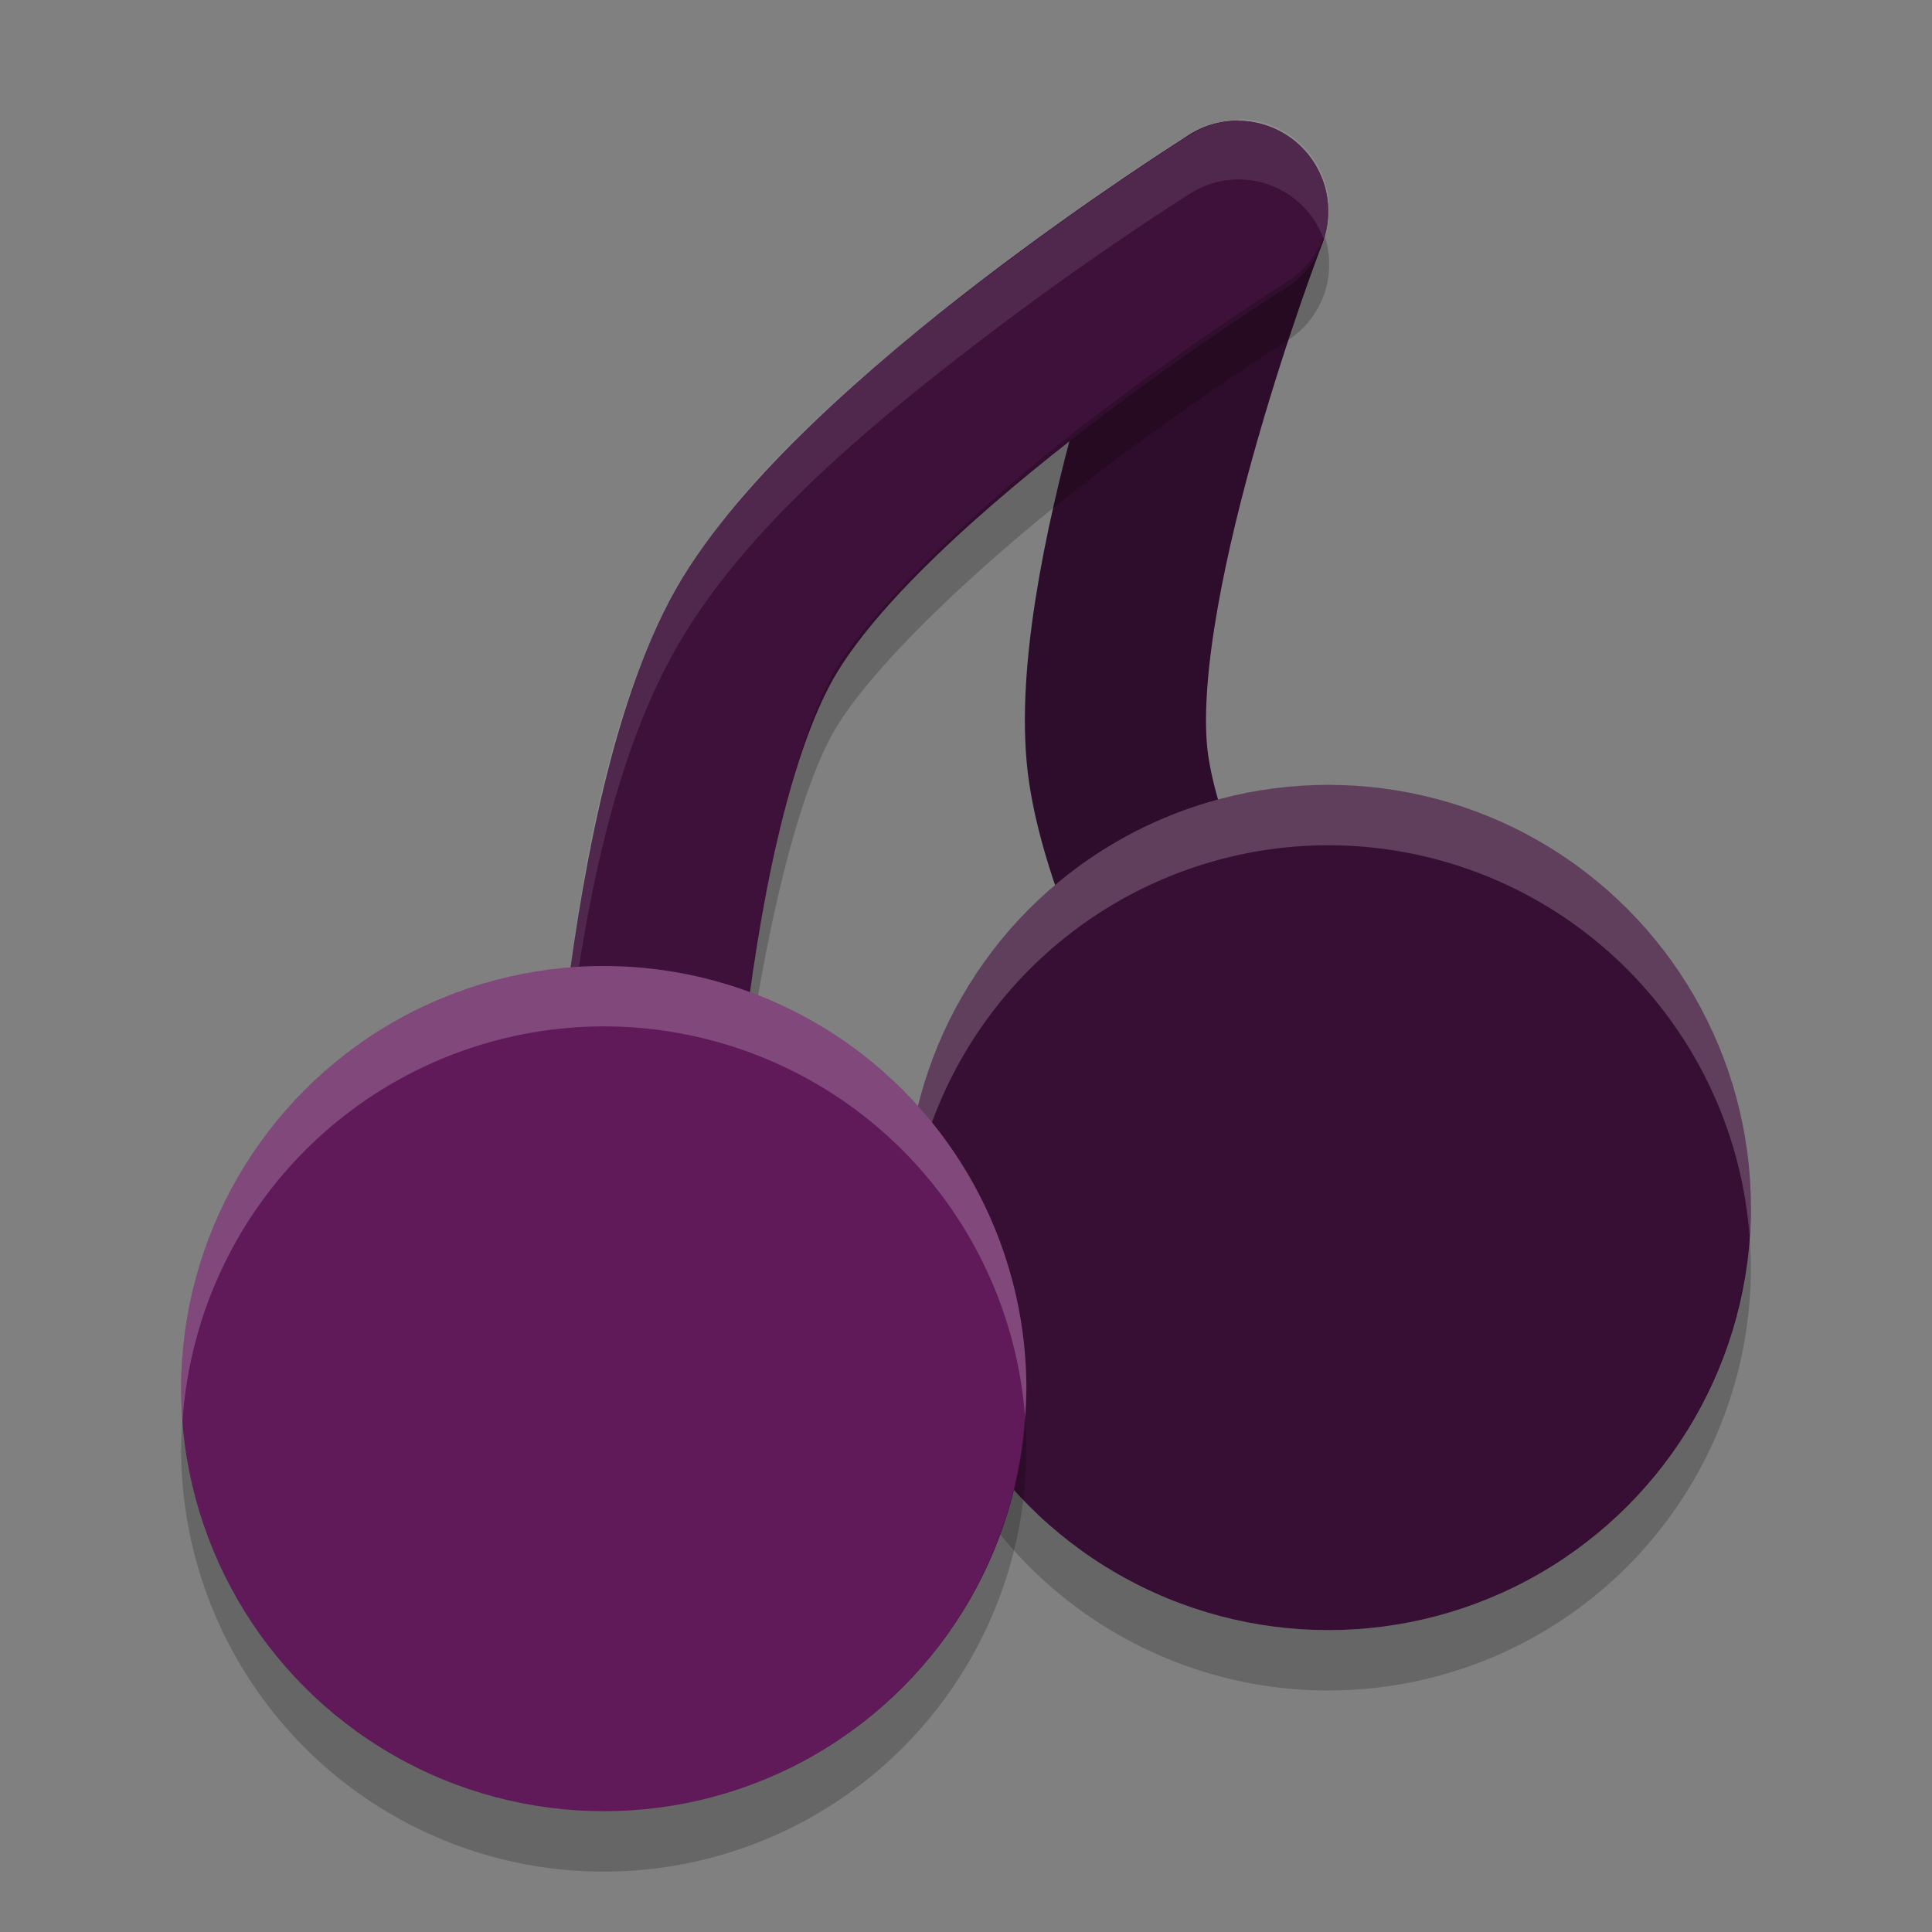 <svg xmlns="http://www.w3.org/2000/svg" width="32" height="32" version="1.1">
 <rect width="100%" height="100%" fill="#808080" stroke="none"/>
 <g transform="translate(0 -1020.4)">
  <path fill="none" stroke="#2e0c2b" stroke-linecap="round" stroke-linejoin="round" stroke-width="3" d="m21.5 1039.9s-2.764-4.472-3-7c-0.286-3.06 2-9 2-9"/>
  <path fill="none" stroke="#3e113a" stroke-linecap="round" stroke-linejoin="round" stroke-width="3" d="m10.5 1041.9s0.161-7.758 2-11c1.748-3.082 8-7 8-7"/>
  <path fill-rule="evenodd" opacity=".2" d="m21.93 1024.3a1.5 1.5 0 0 1 -0.633 0.779s-1.508 0.946-3.228 2.264c-1.72 1.318-3.634 3.094-4.264 4.205-0.675 1.19-1.242 3.88-1.504 6.149-0.262 2.3-0.301 4.2-0.301 4.2a1.5 1.5 0 0 1 -2.971 0.26c-0.009 0.2-0.029 0.6-0.029 0.6a1.5 1.5 0 1 0 3 0.061s0.039-1.874 0.301-4.143 0.829-4.958 1.504-6.148c0.63-1.111 2.543-2.887 4.264-4.205 1.72-1.318 3.228-2.264 3.228-2.264a1.5 1.5 0 0 0 0.633 -1.781z"/>
  <path fill="#fff" fill-rule="evenodd" opacity=".1" d="m20.512 1022.4a1.5 1.5 0 0 0 -0.809 0.24s-1.616 1.012-3.459 2.424-3.931 3.136-5.049 5.107c-1.163 2.051-1.596 4.862-1.875 7.283-0.279 2.4-0.32 4.4-0.32 4.4a1.5 1.5 0 0 0 0.029 0.318c0.026-0.691 0.084-1.954 0.291-3.746 0.279-2.421 0.712-5.232 1.875-7.283 1.118-1.971 3.206-3.696 5.049-5.107s3.459-2.424 3.459-2.424a1.5 1.5 0 0 1 0.809 -0.24 1.5 1.5 0 0 1 1.418 1.004 1.5 1.5 0 0 0 -1.418 -2.002z"/>
  <circle fill="#380f34" cx="22" cy="1040.4" r="7"/>
  <path fill="#fff" opacity=".2" d="m22 1033.4a7 7 0 0 0 -7 7 7 7 0 0 0 0.023 0.541 7 7 0 0 1 6.977 -6.541 7 7 0 0 1 6.977 6.459 7 7 0 0 0 0.023 -0.459 7 7 0 0 0 -7 -7z"/>
  <path opacity=".2" d="m28.977 1040.8a7 7 0 0 1 -6.977 6.6 7 7 0 0 1 -6.977 -6.459 7 7 0 0 0 -0.023 0.459 7 7 0 0 0 7 7 7 7 0 0 0 7 -7 7 7 0 0 0 -0.023 -0.541z"/>
  <circle fill="#601a5a" cx="10" cy="1043.4" r="7"/>
  <path fill="#fff" opacity=".2" d="m10 1036.4a7 7 0 0 0 -7 7 7 7 0 0 0 0.023 0.541 7 7 0 0 1 6.977 -6.541 7 7 0 0 1 6.977 6.459 7 7 0 0 0 0.023 -0.459 7 7 0 0 0 -7 -7z"/>
  <path opacity=".2" d="m16.977 1043.8a7 7 0 0 1 -6.977 6.6 7 7 0 0 1 -6.977 -6.5 7 7 0 0 0 -0.023 0.5 7 7 0 0 0 7 7 7 7 0 0 0 7 -7 7 7 0 0 0 -0.023 -0.541z"/>
 </g>
</svg>
